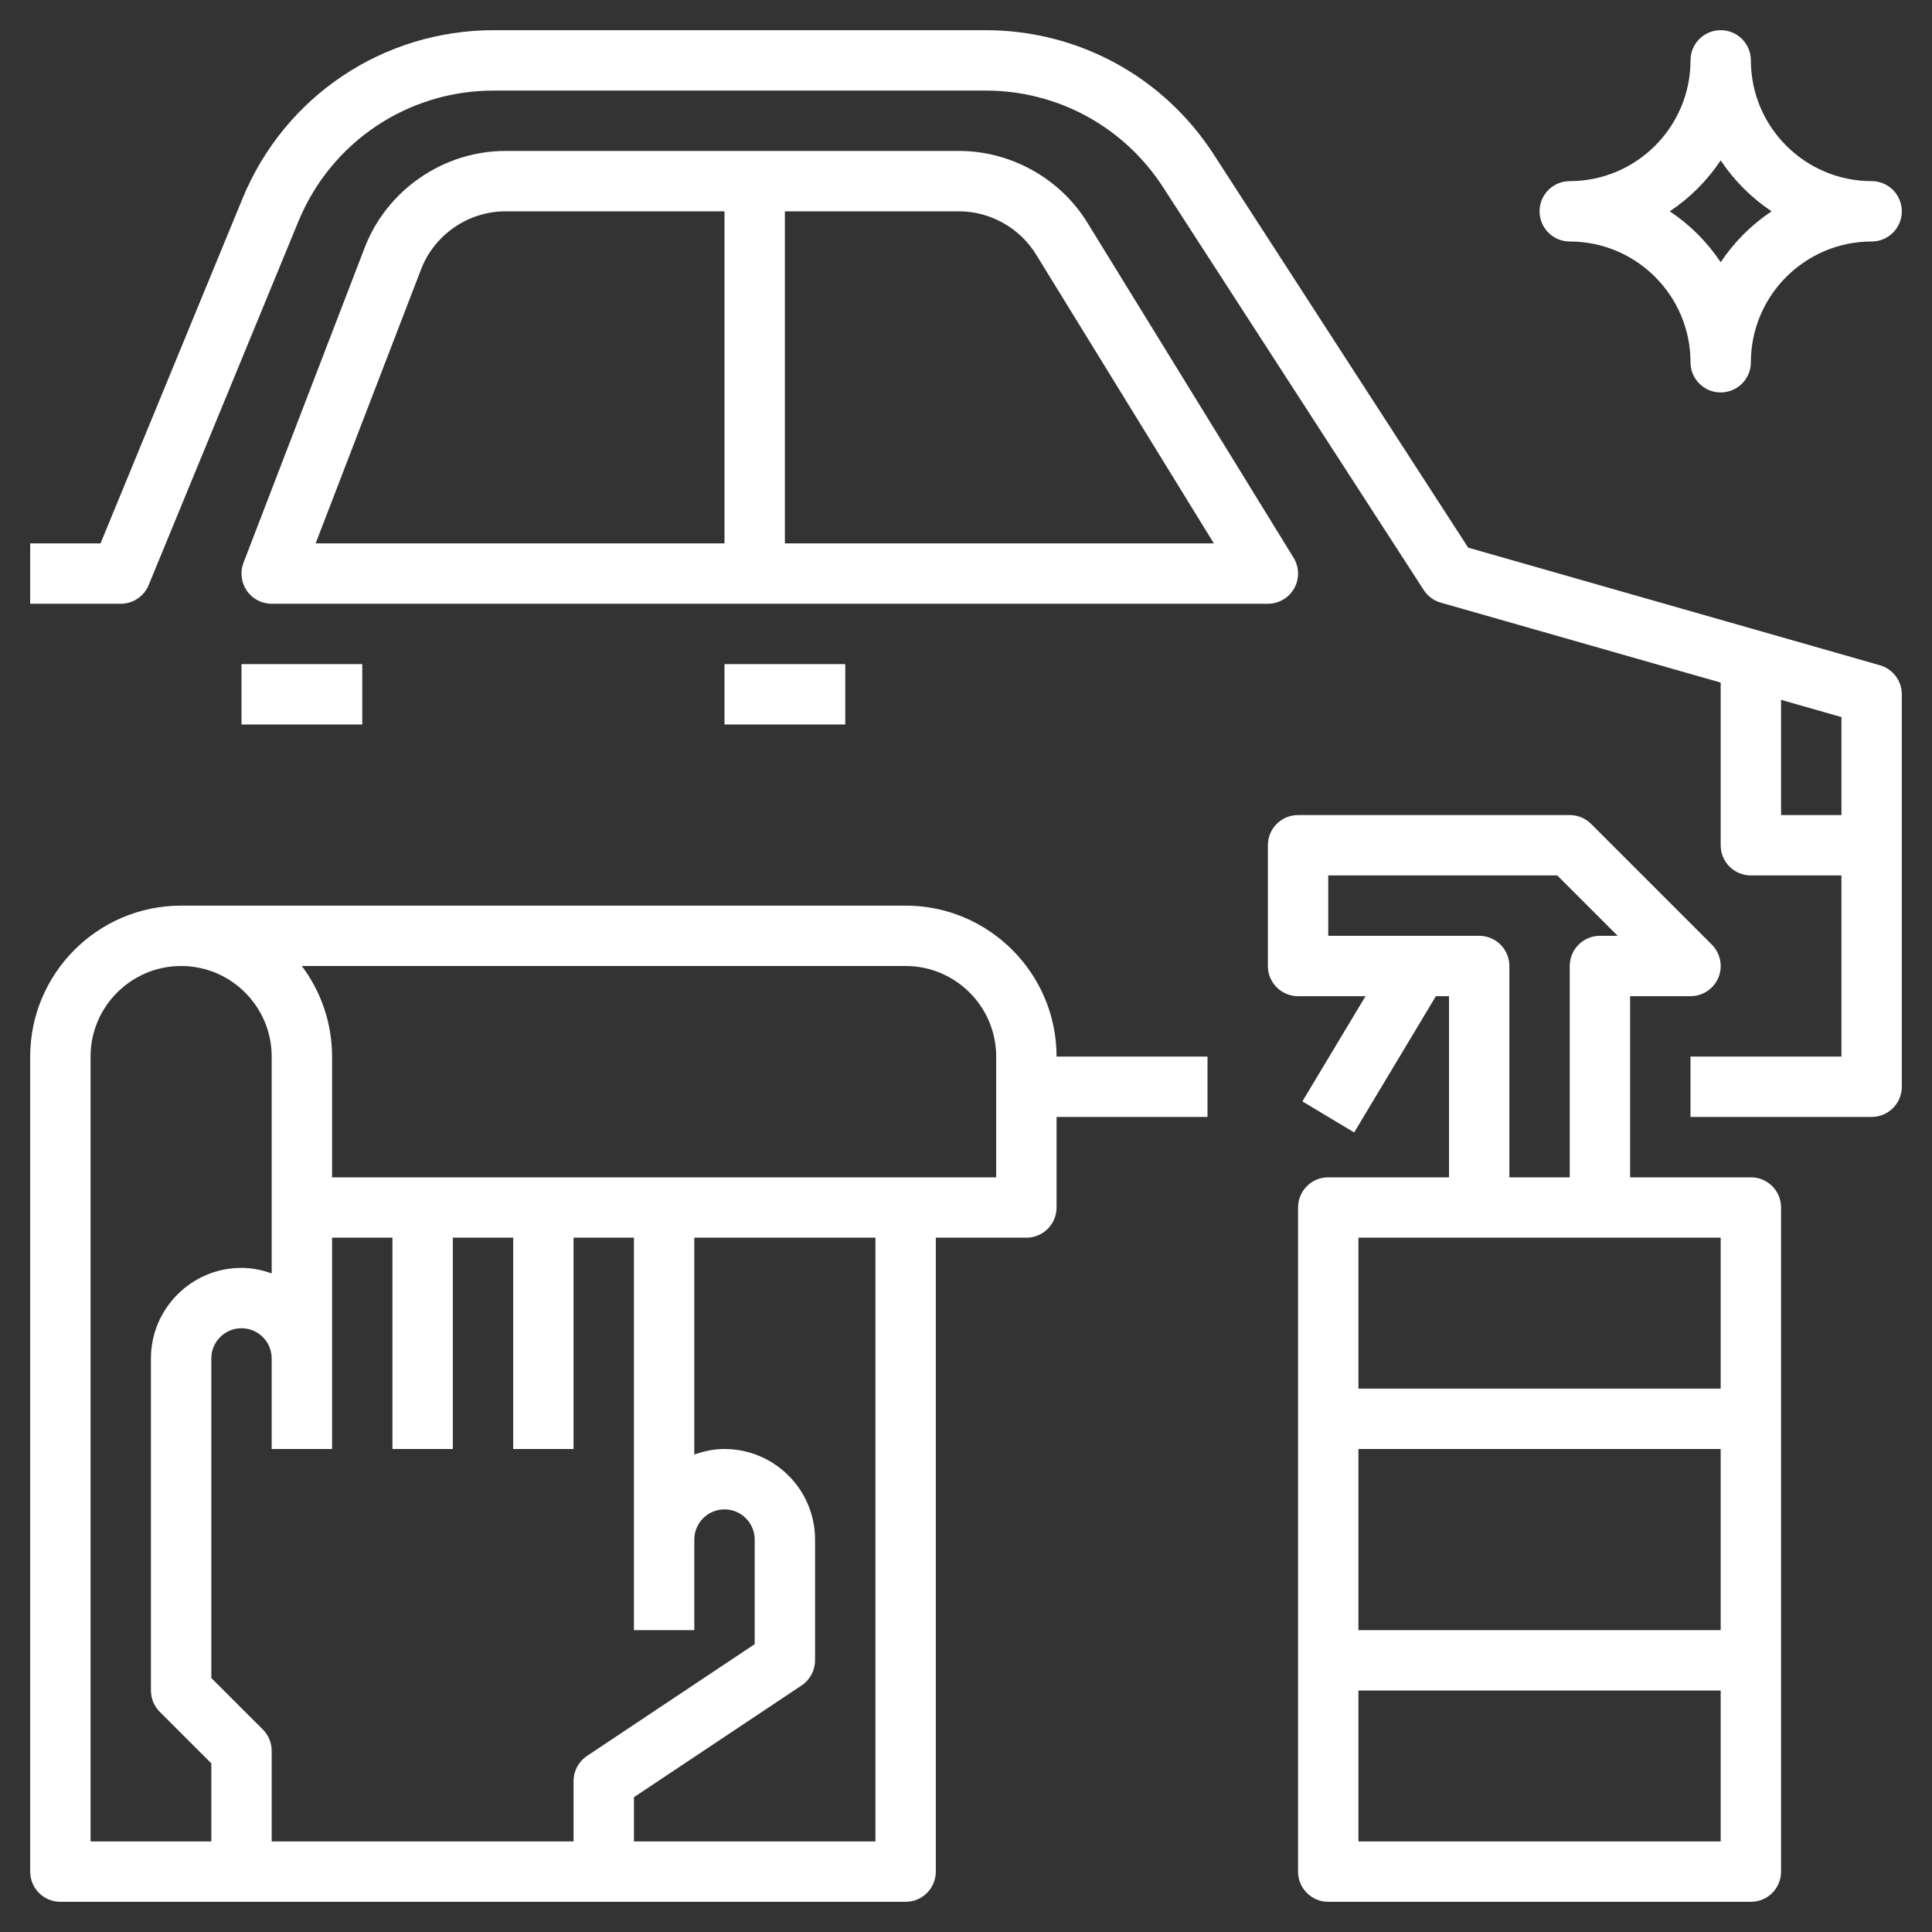 <svg width="56" height="56" viewBox="0 0 56 56" fill="none" xmlns="http://www.w3.org/2000/svg">
<rect x="0" y="0" width="56" height="56" fill="#333333" stroke="none"/>
<path d="M54.491 19.283L42.556 15.874L35.178 4.473C33.721 2.22 31.25 0.875 28.567 0.875H14.312C11.108 0.875 8.25 2.789 7.031 5.751L2.914 15.75H0.875V17.5H3.5C3.854 17.5 4.175 17.287 4.309 16.958L8.649 6.418C9.598 4.113 11.821 2.625 14.312 2.625H28.567C30.653 2.625 32.575 3.671 33.709 5.422L41.266 17.1C41.38 17.278 41.556 17.409 41.759 17.467L49.875 19.785V24.5C49.875 24.984 50.267 25.375 50.75 25.375H53.375V30.625H49V32.375H54.25C54.733 32.375 55.125 31.984 55.125 31.5V20.125C55.125 19.735 54.866 19.391 54.491 19.283ZM51.625 23.625V20.285L53.375 20.785V23.625H51.625Z" fill="white"/>
<path d="M37.514 17.052C37.669 16.776 37.661 16.436 37.495 16.166L31.52 6.457C30.73 5.172 29.302 4.375 27.794 4.375H14.653C12.856 4.375 11.216 5.502 10.57 7.179L7.058 16.311C6.954 16.58 6.99 16.883 7.153 17.121C7.316 17.359 7.586 17.5 7.875 17.5H36.75C37.067 17.5 37.359 17.328 37.514 17.052ZM12.204 7.809C12.591 6.801 13.575 6.125 14.653 6.125H21V15.75H9.149L12.204 7.809ZM22.75 15.75V6.125H27.794C28.699 6.125 29.556 6.604 30.03 7.375L35.184 15.75H22.75Z" fill="white"/>
<path d="M21 19.25H24.5V21H21V19.25Z" fill="white"/>
<path d="M7 19.25H10.5V21H7V19.25Z" fill="white"/>
<path d="M45.5 7C47.43 7 49 8.57 49 10.5C49 10.984 49.392 11.375 49.875 11.375C50.358 11.375 50.75 10.984 50.75 10.5C50.75 8.57 52.32 7 54.25 7C54.733 7 55.125 6.609 55.125 6.125C55.125 5.641 54.733 5.25 54.25 5.25C52.32 5.25 50.75 3.68 50.75 1.75C50.75 1.266 50.358 0.875 49.875 0.875C49.392 0.875 49 1.266 49 1.75C49 3.68 47.43 5.25 45.5 5.25C45.017 5.25 44.625 5.641 44.625 6.125C44.625 6.609 45.017 7 45.5 7ZM49.875 4.649C50.264 5.233 50.767 5.737 51.351 6.125C50.767 6.513 50.264 7.017 49.875 7.601C49.486 7.017 48.983 6.513 48.399 6.125C48.983 5.737 49.486 5.233 49.875 4.649Z" fill="white"/>
<path d="M26.25 26.25H5.25C2.838 26.25 0.875 28.213 0.875 30.625V54.25C0.875 54.734 1.267 55.125 1.75 55.125H6.125H7.875H16.625H18.375H26.25C26.733 55.125 27.125 54.734 27.125 54.25V35.875H29.75C30.233 35.875 30.625 35.484 30.625 35V32.375H35V30.625H30.625C30.625 28.213 28.662 26.25 26.25 26.25ZM2.625 53.375V30.625C2.625 29.178 3.803 28 5.25 28C6.697 28 7.875 29.178 7.875 30.625V35V36.911C7.6 36.813 7.308 36.75 7 36.75C5.553 36.75 4.375 37.928 4.375 39.375V49C4.375 49.233 4.467 49.455 4.631 49.619L6.125 51.112V53.375H2.625ZM7.875 53.375V50.75C7.875 50.517 7.783 50.295 7.619 50.131L6.125 48.638V39.375C6.125 38.892 6.518 38.5 7 38.5C7.482 38.5 7.875 38.892 7.875 39.375V42H9.625V39.375V35.875H11.375V42H13.125V35.875H14.875V42H16.625V35.875H18.375V44.625V47.25H20.125V44.625C20.125 44.142 20.518 43.75 21 43.75C21.482 43.75 21.875 44.142 21.875 44.625V47.657L17.014 50.897C16.771 51.06 16.625 51.333 16.625 51.625V53.375H7.875ZM25.375 53.375H18.375V52.093L23.236 48.853C23.479 48.69 23.625 48.417 23.625 48.125V44.625C23.625 43.178 22.447 42 21 42C20.692 42 20.4 42.063 20.125 42.161V35.875H25.375V53.375ZM28.875 34.125H9.625V30.625C9.625 29.641 9.298 28.732 8.748 28H26.25C27.697 28 28.875 29.178 28.875 30.625V34.125Z" fill="white"/>
<path d="M50.75 34.125H47.25V28.875H49C49.353 28.875 49.673 28.662 49.809 28.335C49.944 28.008 49.869 27.632 49.619 27.381L46.119 23.881C45.955 23.717 45.732 23.625 45.5 23.625H37.625C37.142 23.625 36.75 24.016 36.75 24.5V28C36.75 28.484 37.142 28.875 37.625 28.875H39.58L37.75 31.924L39.251 32.825L41.62 28.875H42V34.125H38.5C38.017 34.125 37.625 34.516 37.625 35V54.25C37.625 54.734 38.017 55.125 38.5 55.125H50.75C51.233 55.125 51.625 54.734 51.625 54.25V35C51.625 34.516 51.233 34.125 50.75 34.125ZM42.875 27.125H38.5V25.375H45.138L46.888 27.125H46.375C45.892 27.125 45.5 27.516 45.5 28V34.125H43.75V28C43.75 27.516 43.358 27.125 42.875 27.125ZM49.875 35.875V40.25H39.375V35.875H49.875ZM49.875 42V47.25H39.375V42H49.875ZM39.375 53.375V49H49.875V53.375H39.375Z" fill="white"/>
</svg>
